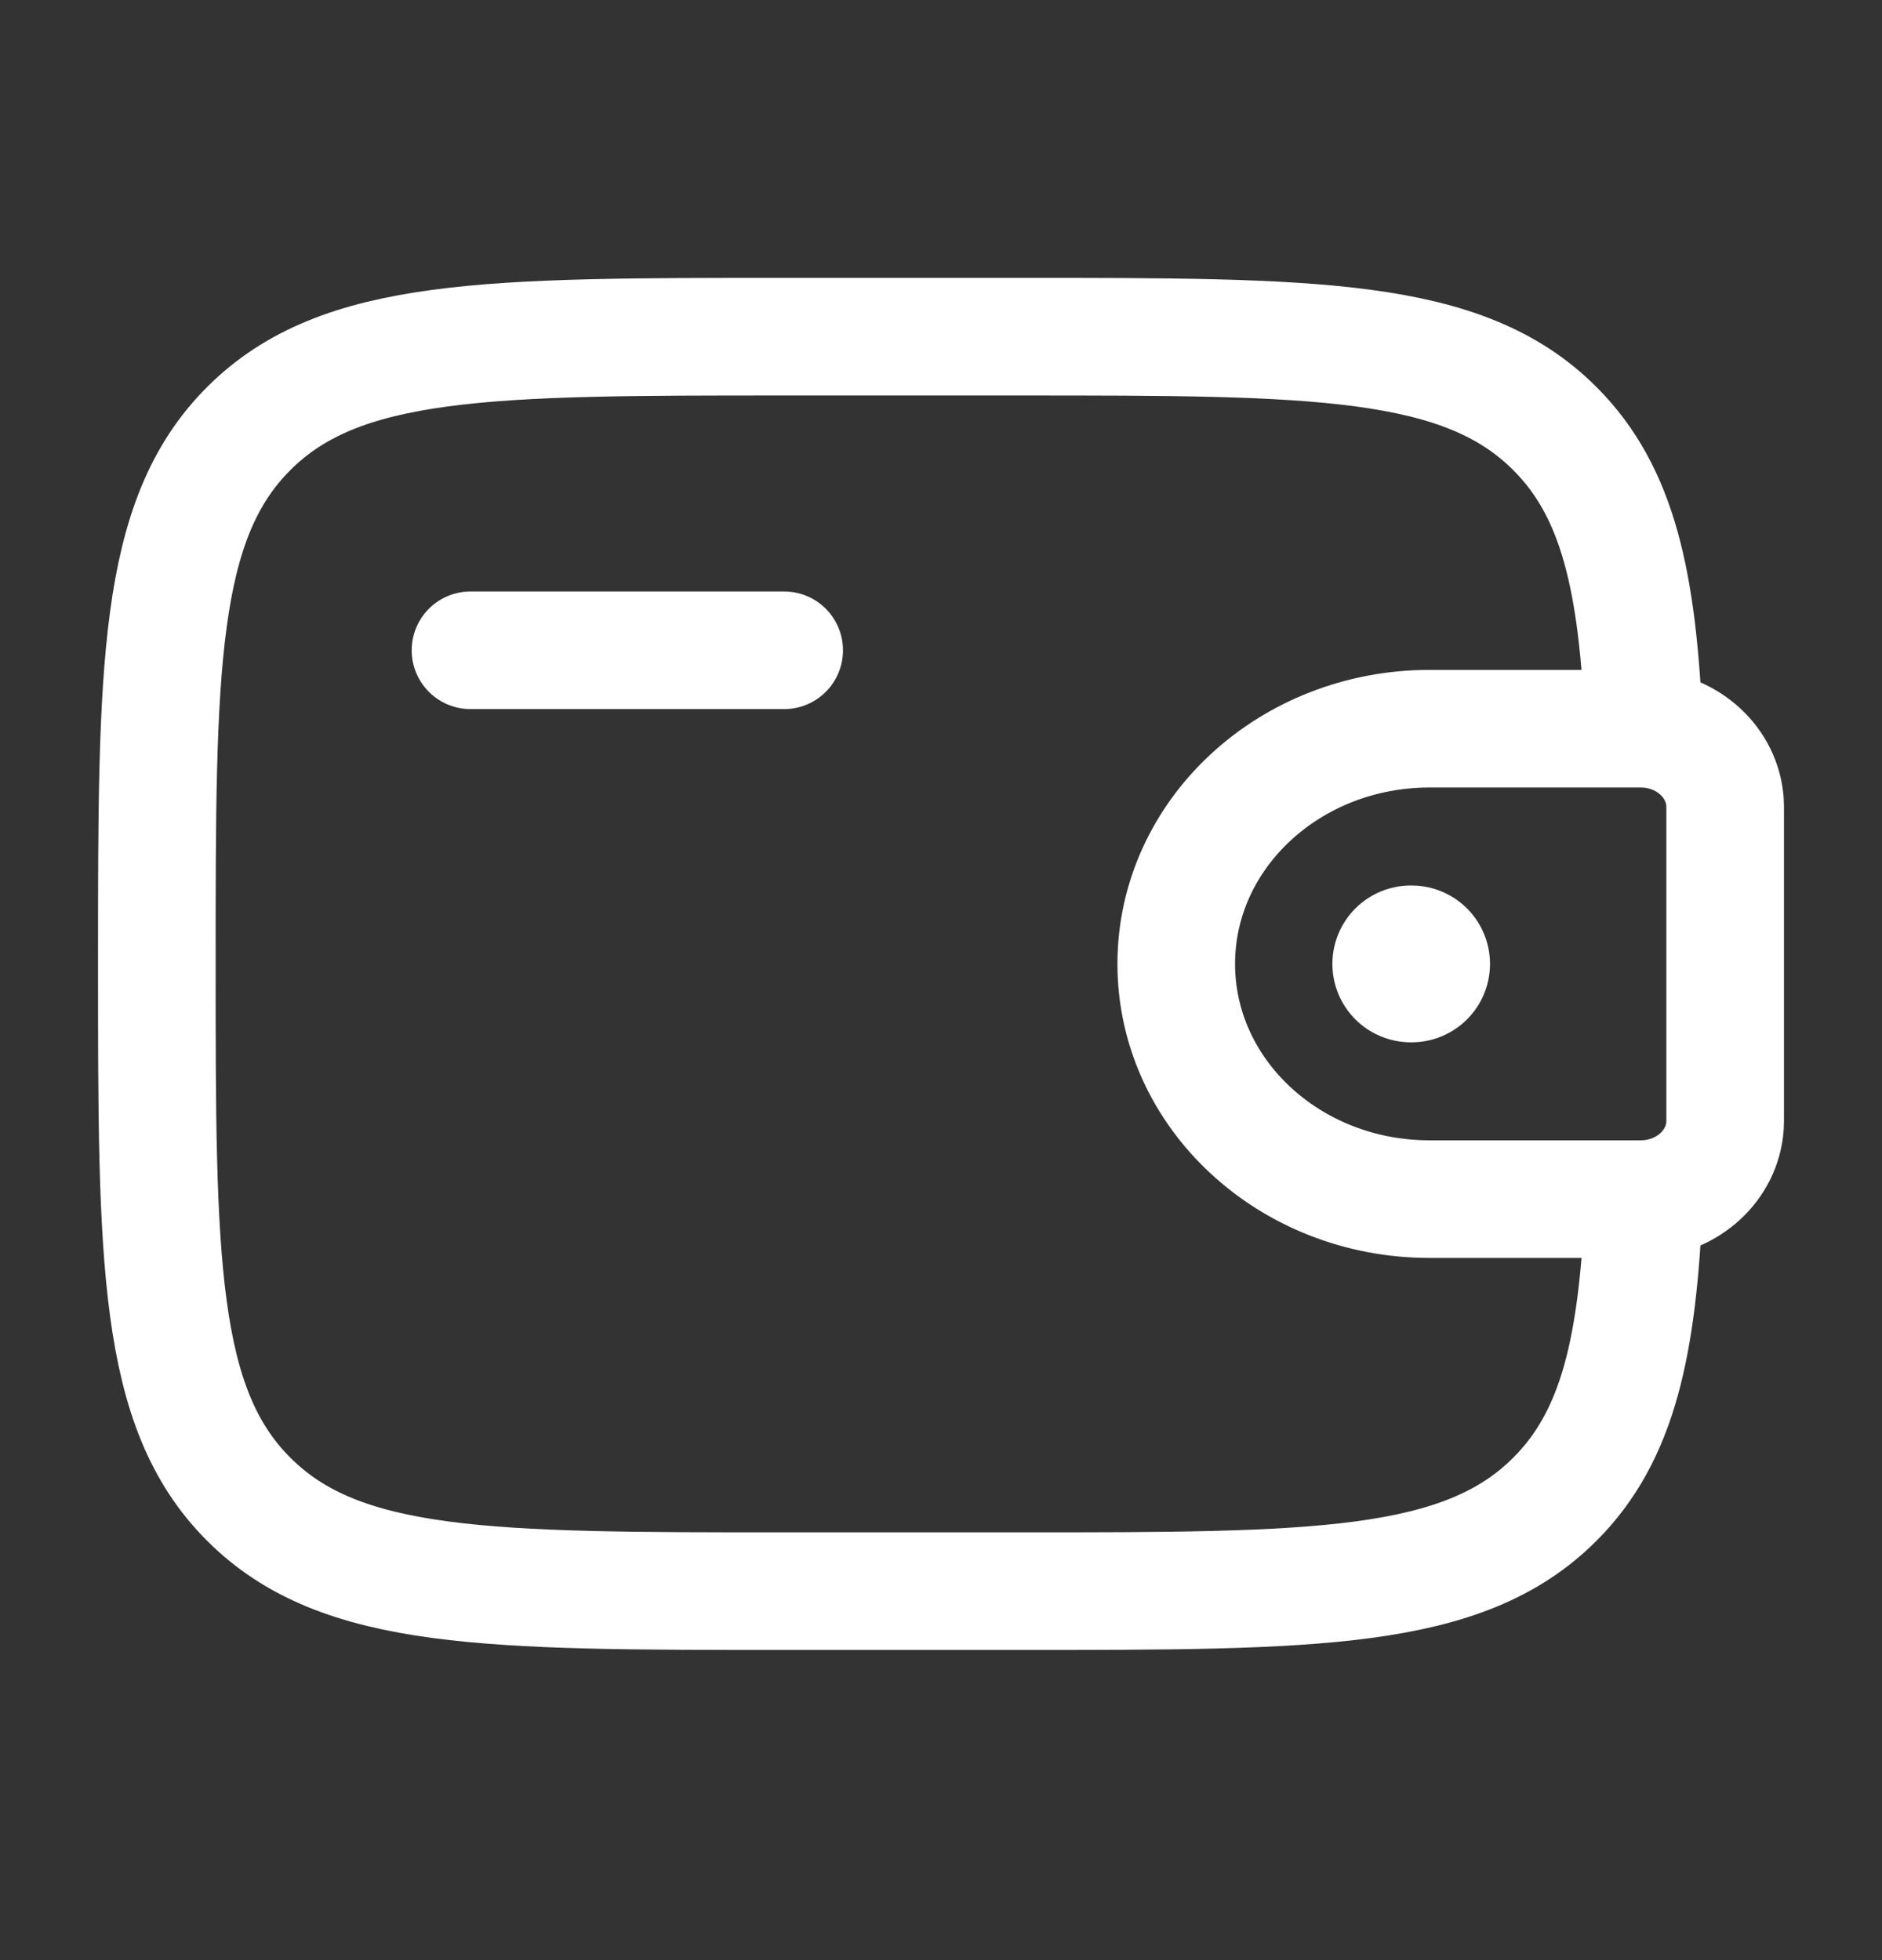 <svg width="24" height="25" viewBox="0 0 24 25" fill="none" xmlns="http://www.w3.org/2000/svg">
<rect x="0" y="0" width="24" height="25" fill="#333333" stroke="none"/>
<path d="M6 8.294H10" stroke="white" stroke-width="1.5" stroke-linecap="round" stroke-linejoin="round"/>
<path d="M20.833 9.294H18.231C16.446 9.294 15 10.637 15 12.294C15 13.951 16.447 15.294 18.23 15.294H20.833C20.917 15.294 20.958 15.294 20.993 15.292C21.533 15.259 21.963 14.86 21.998 14.359C22 14.327 22 14.288 22 14.211V10.377C22 10.3 22 10.261 21.998 10.229C21.962 9.728 21.533 9.329 20.993 9.296C20.959 9.294 20.917 9.294 20.833 9.294Z" stroke="white" stroke-width="1.5"/>
<path d="M20.965 9.294C20.887 7.422 20.637 6.274 19.828 5.466C18.657 4.294 16.771 4.294 13 4.294H10C6.229 4.294 4.343 4.294 3.172 5.466C2 6.637 2 8.523 2 12.294C2 16.065 2 17.951 3.172 19.122C4.343 20.294 6.229 20.294 10 20.294H13C16.771 20.294 18.657 20.294 19.828 19.122C20.637 18.314 20.888 17.166 20.965 15.294" stroke="white" stroke-width="1.5"/>
<path d="M17.991 12.294H18.001" stroke="white" stroke-width="2" stroke-linecap="round" stroke-linejoin="round"/>
</svg>
